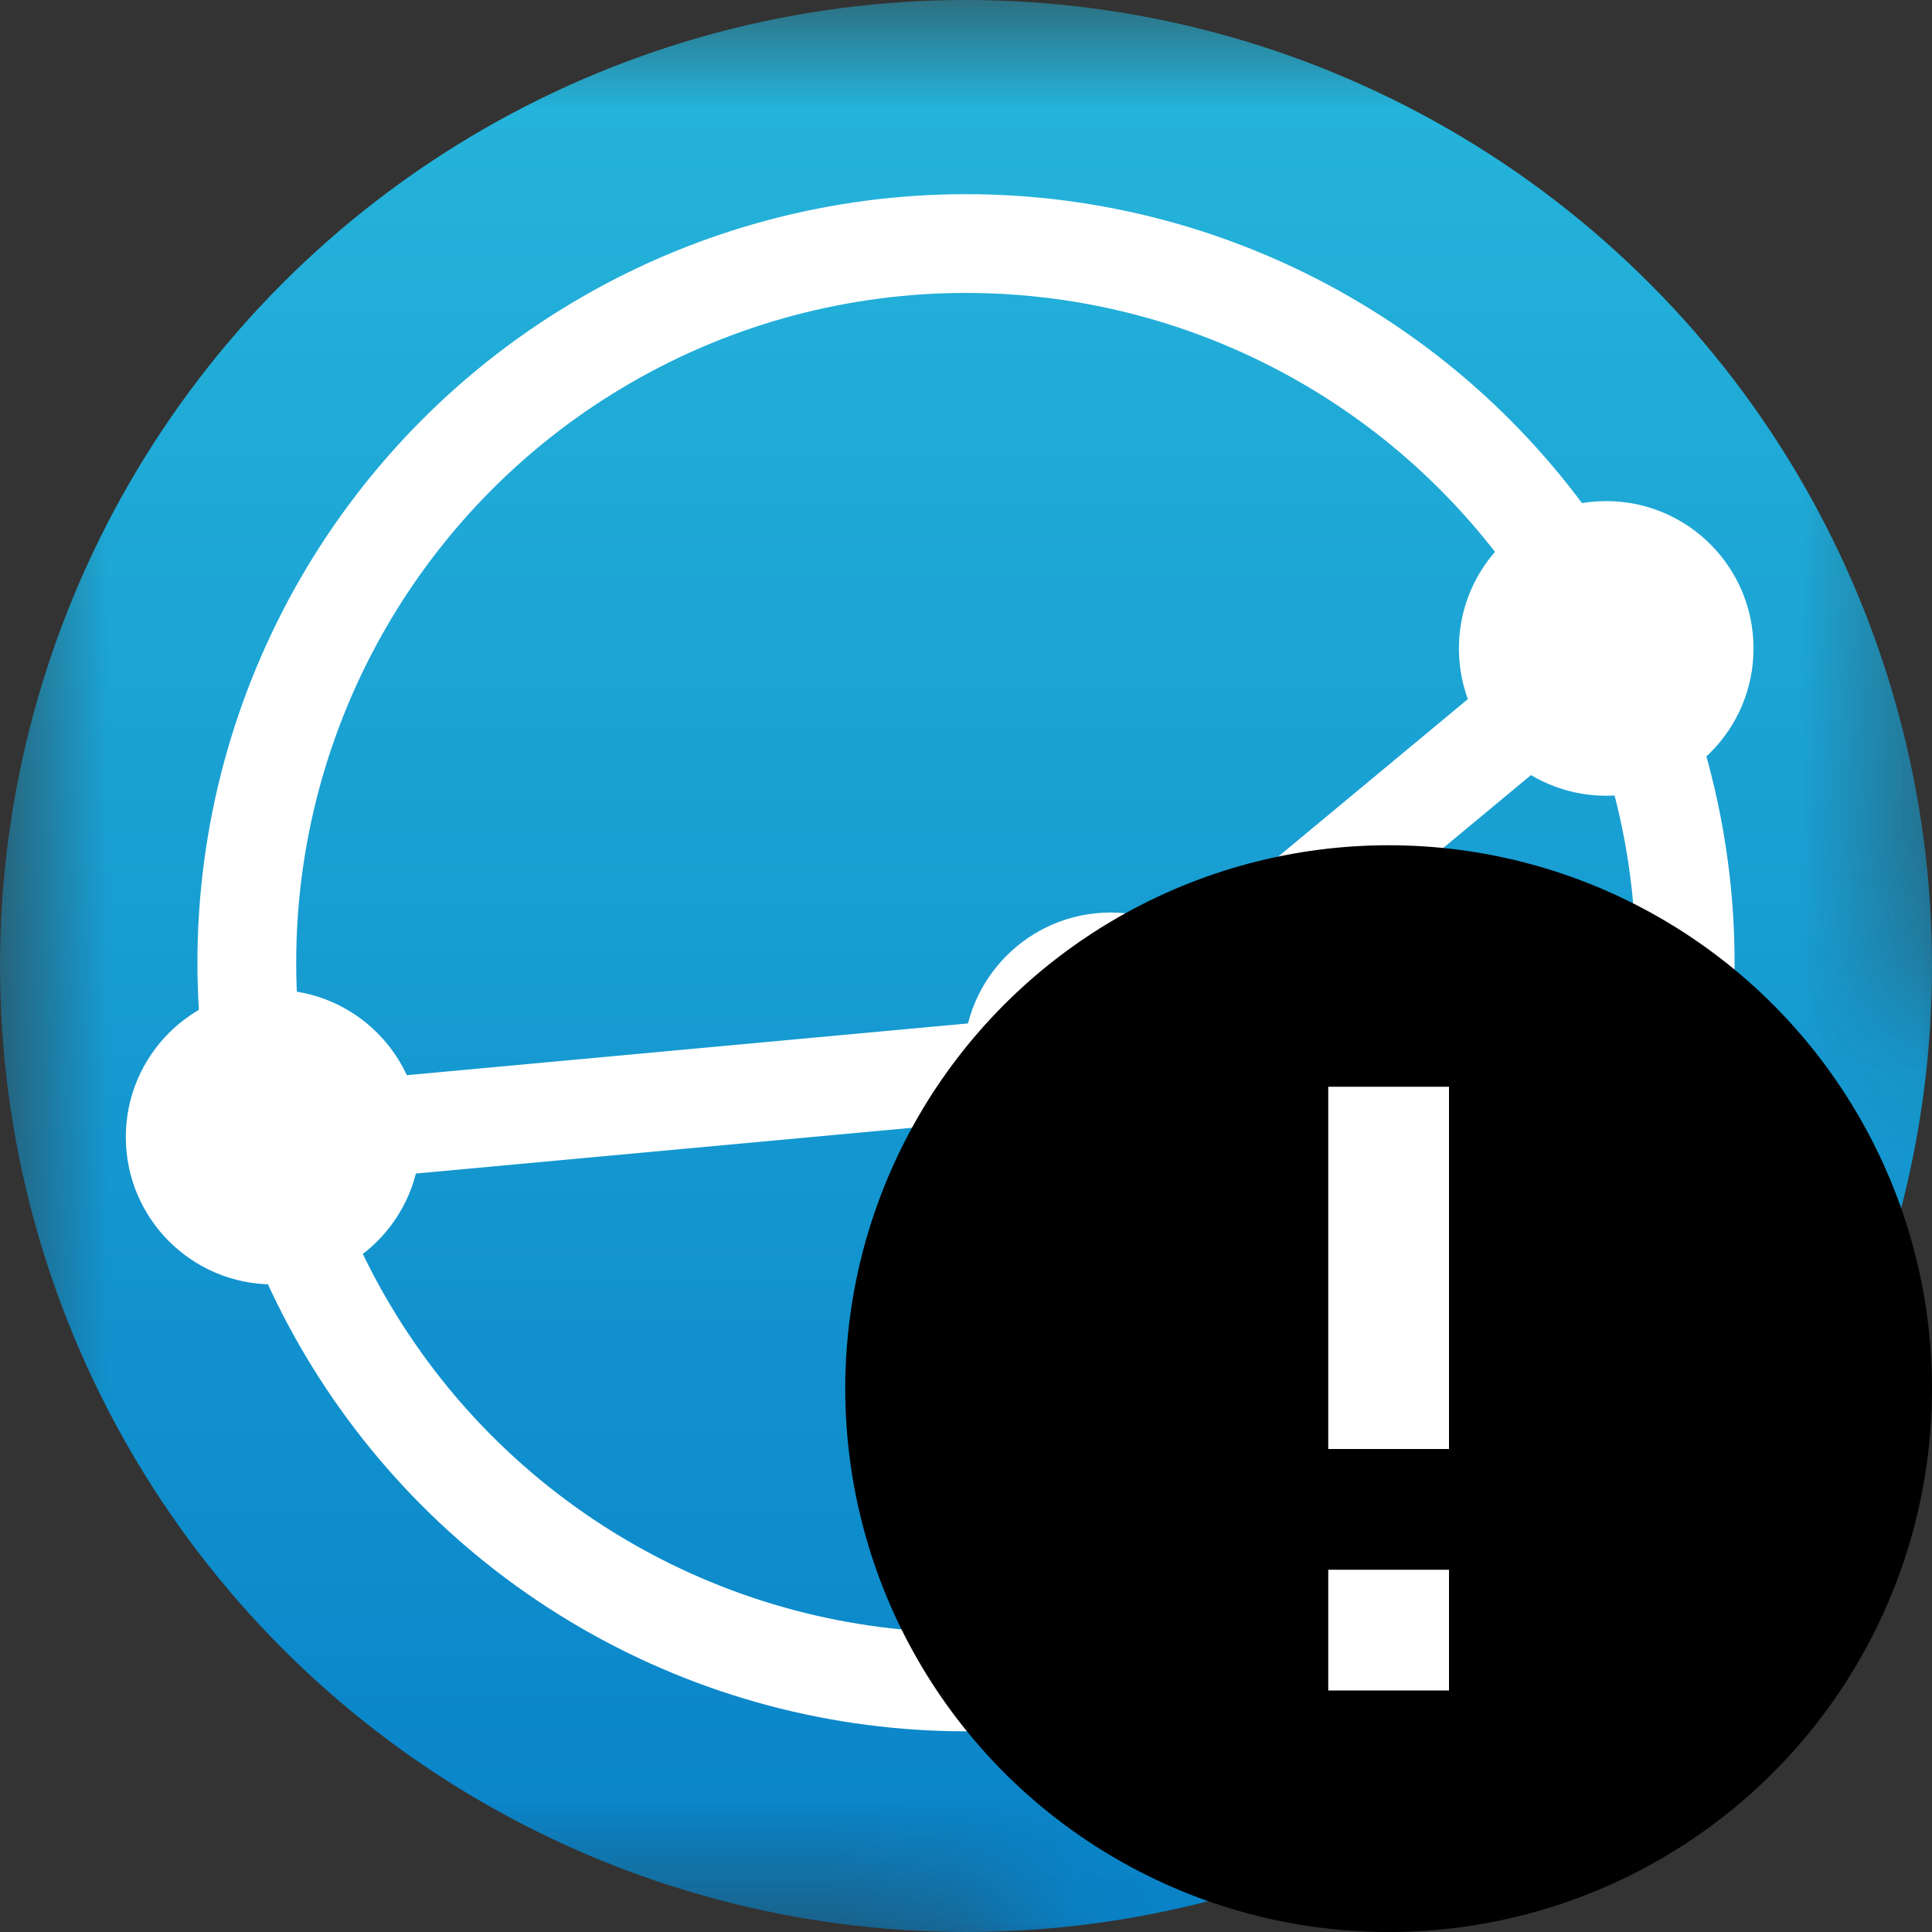 <svg xmlns="http://www.w3.org/2000/svg" xmlns:svg="http://www.w3.org/2000/svg" viewBox="0 0 16 16"><rect x="0" y="0" width="16" height="16" fill="#333333" stroke="none"/><defs><linearGradient id="grad" x1="8" x2="8" y1="0" y2="16" gradientUnits="userSpaceOnUse"><stop offset="0" style="stop-color:#26b6db"/><stop offset="1" style="stop-color:#0882c8"/></linearGradient><mask id="bitemask" maskUnits="userSpaceOnUse"><g><rect id="mask-bg" width="16" height="16" x="0" y="0" style="fill:#fff"/><circle id="mask-subtract" cx="11.5" cy="11.5" r="5.5" style="fill:#000"/></g></mask></defs><g id="syncthing-logo" mask="url(#bitemask)"><circle id="outer" cx="8" cy="8" r="8" style="fill:url(#grad)"/><circle id="inner" cx="8" cy="7.973" r="5.956" style="fill:none;stroke:#fff;stroke-width:.818"/><line id="arm-l" x1="9.199" x2="2.262" y1="8.777" y2="9.417" style="stroke:#fff;stroke-width:.818"/><line id="arm-tr" x1="9.199" x2="13.302" y1="8.777" y2="5.37" style="stroke:#fff;stroke-width:.818"/><line id="arm-br" x1="9.199" x2="11.789" y1="8.777" y2="12.511" style="stroke:#fff;stroke-width:.818"/><circle id="node-c" cx="9.199" cy="8.777" r="1.22" style="fill:#fff"/><circle id="node-l" cx="2.262" cy="9.417" r="1.22" style="fill:#fff"/><circle id="node-tr" cx="13.302" cy="5.37" r="1.22" style="fill:#fff"/><circle id="node-br" cx="11.789" cy="12.511" r="1.22" style="fill:#fff"/></g><circle id="bubble" cx="11.5" cy="11.5" r="4.5" style="fill:#000"/><g id="exclaim"><rect id="exclaim-top" width="1" height="3" x="11" y="9" style="fill:#fff"/><rect id="exclaim-bottom" width="1" height="1" x="11" y="13" style="fill:#fff"/></g></svg>
